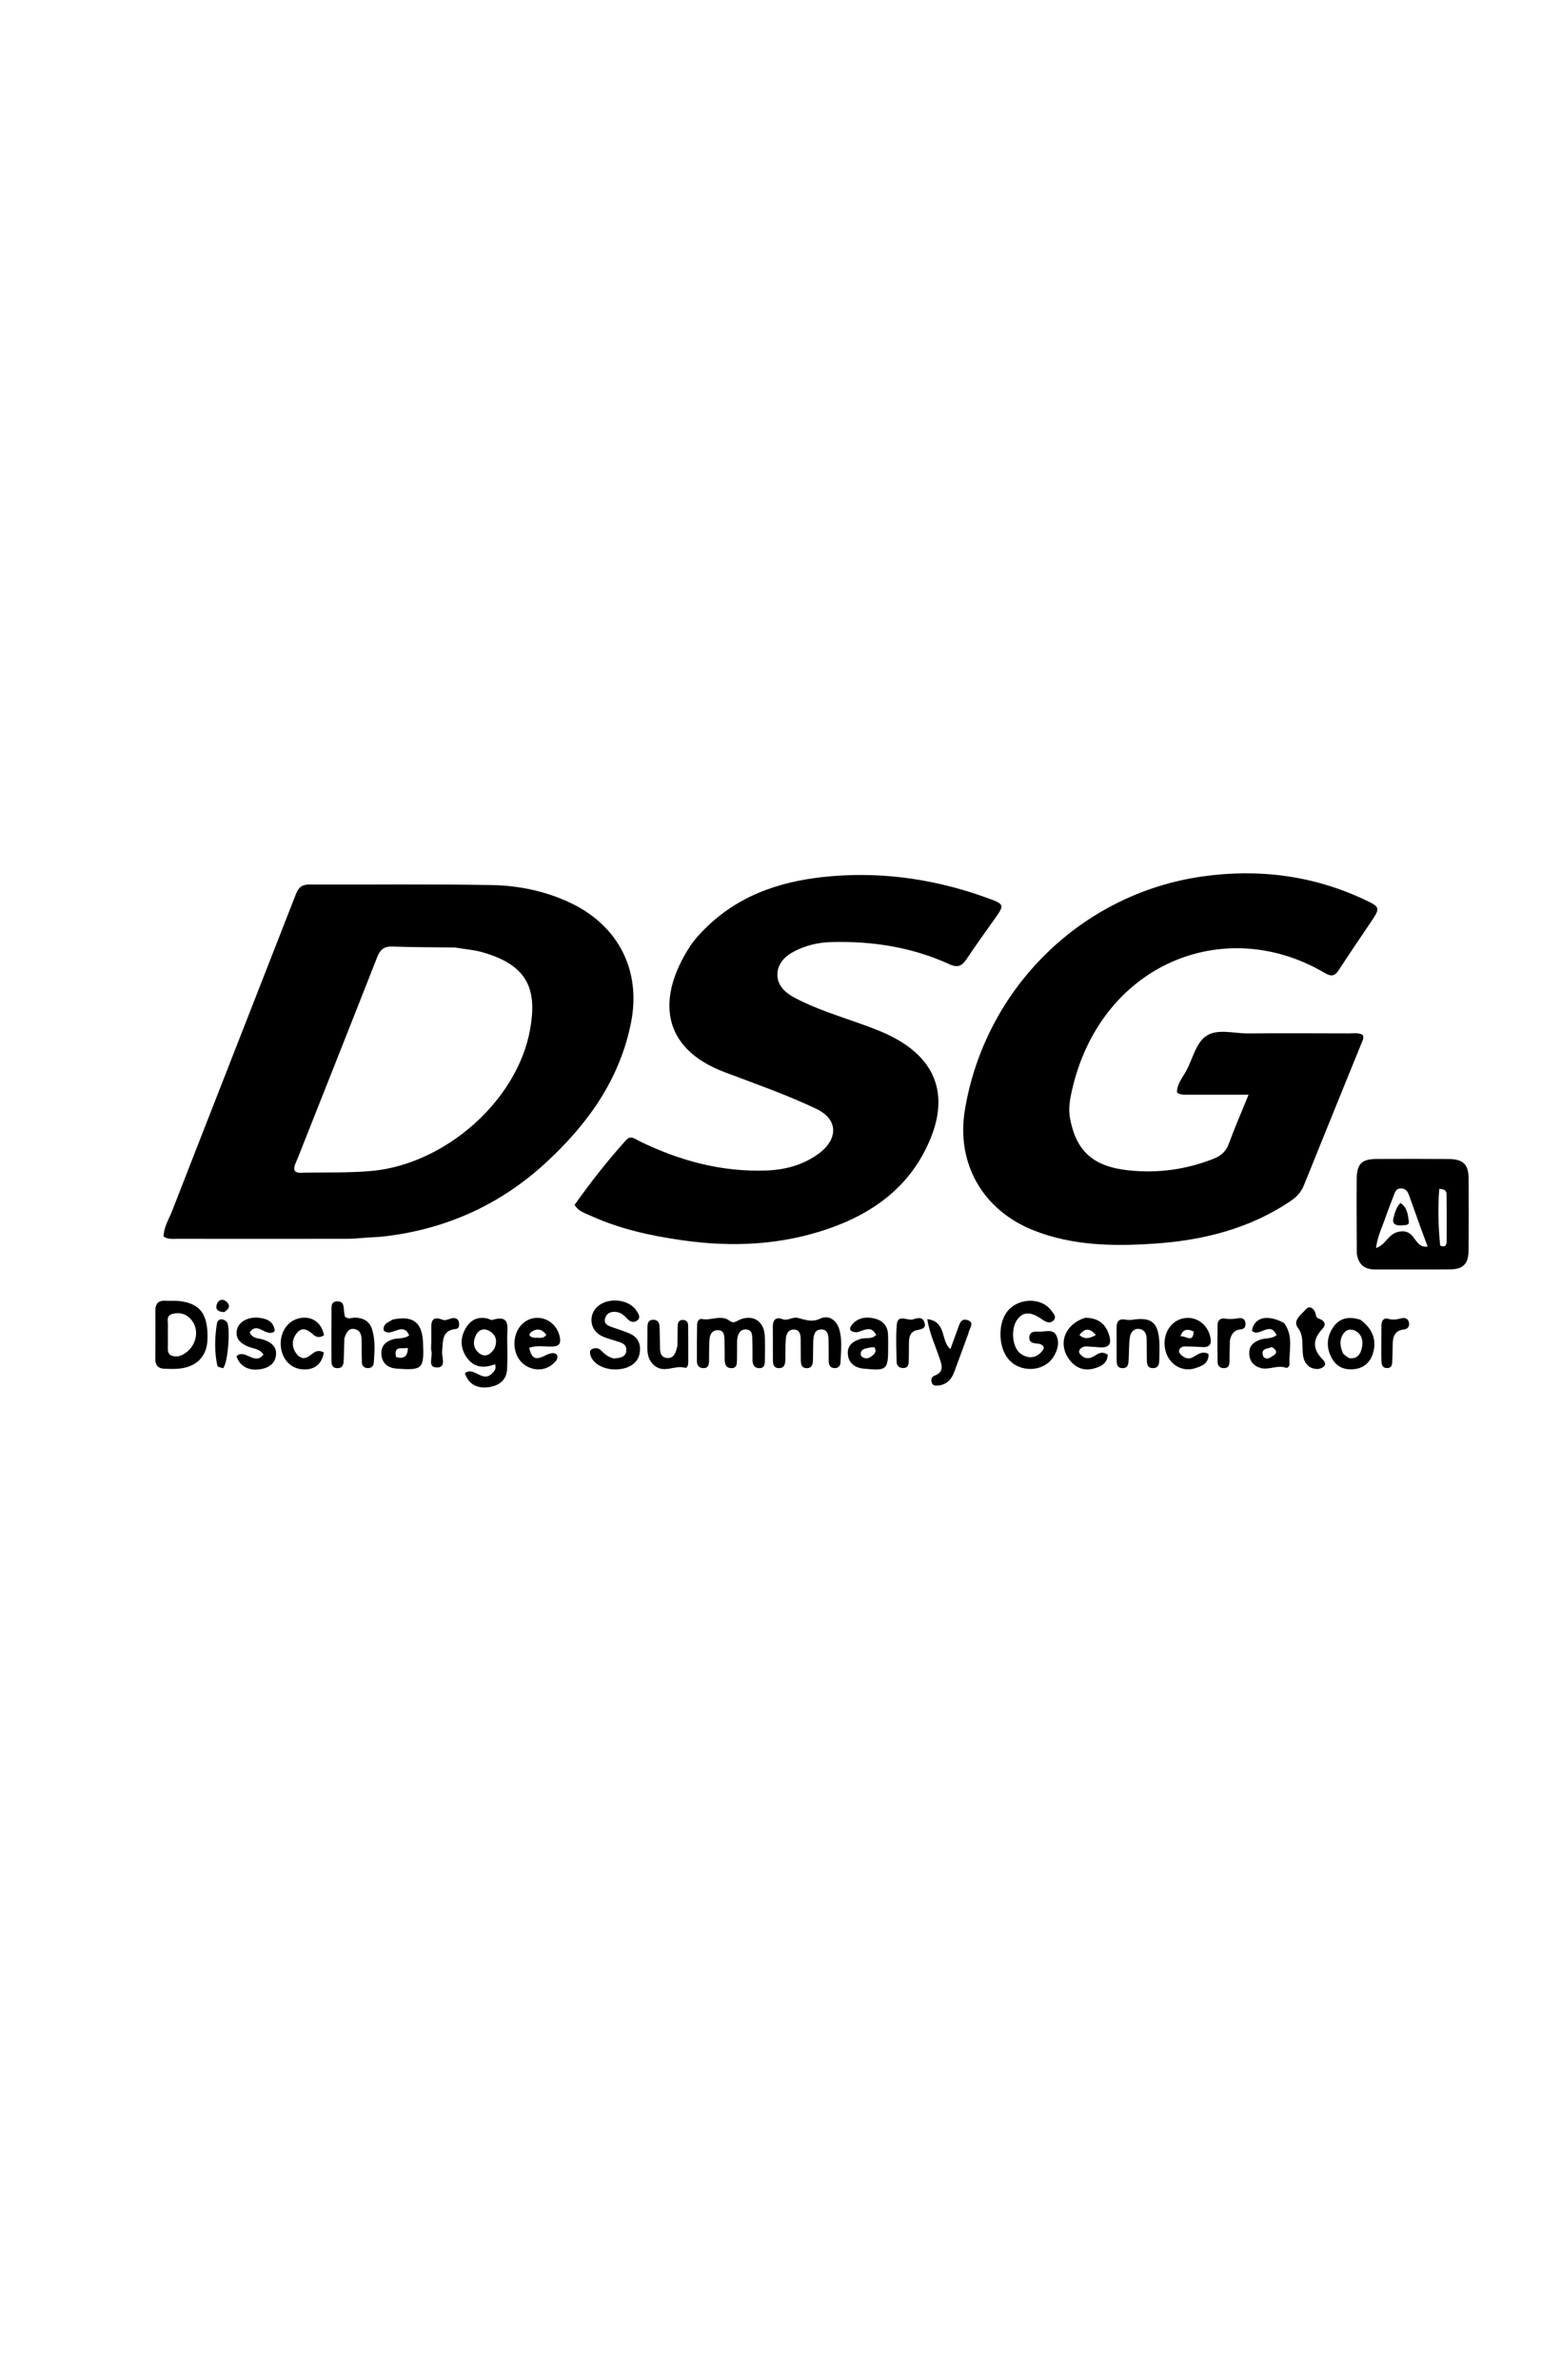 <svg version="1.1" id="Layer_1" xmlns="http://www.w3.org/2000/svg" xmlns:xlink="http://www.w3.org/1999/xlink" x="0px" y="0px"
	 width="100%" viewBox="0 0 672 1024" enable-background="new 0 0 672 1024" xml:space="preserve">
<path fill="#000000" opacity="1" stroke="none" 
	d="
M158.401,532.514 
	C155.124,532.75 152.304,533.063 149.483,533.067 
	C124.995,533.102 100.507,533.086 76.02,533.07 
	C74.219,533.069 72.35,533.365 70.436,532.102 
	C70.463,528.065 72.714,524.634 74.115,521.038 
	C91.811,475.589 109.666,430.202 127.381,384.76 
	C128.517,381.845 130.006,380.6 133.201,380.613 
	C159.354,380.722 185.513,380.37 211.658,380.849 
	C223.48,381.066 235.124,383.486 245.964,388.708 
	C266.283,398.496 276.023,417.719 271.687,439.851 
	C266.868,464.454 253.003,483.726 235.03,500.285 
	C215.2,518.556 191.667,529.075 164.839,532.104 
	C162.857,532.328 160.851,532.338 158.401,532.514 
M195.859,407.708 
	C186.879,407.597 177.893,407.635 168.921,407.303 
	C165.266,407.167 163.624,408.689 162.356,411.918 
	C150.991,440.869 139.486,469.765 128.044,498.686 
	C127.394,500.33 126.301,501.918 126.83,503.754 
	C128.013,504.984 129.422,504.652 130.701,504.623 
	C140.498,504.396 150.273,504.758 160.098,503.851 
	C191.429,500.959 222.658,473.874 228.198,442.994 
	C231.168,426.438 227.912,415.228 207.062,409.595 
	C203.713,408.69 200.179,408.467 195.859,407.708 
z"/>
<path fill="#000000" opacity="1" stroke="none" 
	d="
M513.222,471.069 
	C510.805,470.928 508.752,471.514 506.691,470.133 
	C506.616,466.519 509.024,463.763 510.641,460.835 
	C513.53,455.602 514.797,448.513 519.619,445.565 
	C524.45,442.61 531.326,444.74 537.301,444.691 
	C551.798,444.572 566.297,444.64 580.794,444.68 
	C582.753,444.685 584.795,444.267 586.604,445.314 
	C587.265,446.582 586.634,447.624 586.199,448.694 
	C577.925,469.057 569.615,489.405 561.422,509.8 
	C560.248,512.721 558.492,514.832 555.899,516.597 
	C538.137,528.69 518.011,533.72 497.063,535.134 
	C479.463,536.322 461.777,536.122 444.865,529.394 
	C423.088,520.731 411.533,500.631 415.389,477.523 
	C424.079,425.455 465.343,384.574 517.568,377.155 
	C541.573,373.745 565.05,376.641 587.241,387.042 
	C594.367,390.383 594.283,390.6 589.967,397.036 
	C585.421,403.817 580.782,410.538 576.361,417.399 
	C574.614,420.111 573.065,420.305 570.293,418.671 
	C526.817,393.051 473.407,415.098 461.343,469.746 
	C460.518,473.485 459.909,477.26 460.62,481.126 
	C463.236,495.341 470.618,502.011 485.873,503.615 
	C498.517,504.944 510.777,503.274 522.619,498.54 
	C525.746,497.29 527.809,495.423 529.015,492.122 
	C531.506,485.302 534.418,478.636 537.498,471.068 
	C528.93,471.068 521.309,471.068 513.222,471.069 
z"/>
<path fill="#000000" opacity="1" stroke="none" 
	d="
M304.572,398.564 
	C319.71,384.122 338.272,378.676 358.007,377.029 
	C381.367,375.081 404.147,378.659 426.157,386.818 
	C432.16,389.043 432.301,389.578 428.722,394.664 
	C424.506,400.657 420.173,406.572 416.122,412.675 
	C414.152,415.644 412.342,416.572 408.772,414.939 
	C392.587,407.532 375.422,404.882 357.738,405.388 
	C352.219,405.546 346.869,406.806 341.899,409.382 
	C337.78,411.517 334.668,414.781 334.66,419.411 
	C334.652,423.857 337.797,427.003 341.647,429.09 
	C350.917,434.112 360.997,437.124 370.857,440.671 
	C375.874,442.475 380.859,444.324 385.547,446.905 
	C402.997,456.512 408.184,471.393 400.573,489.937 
	C392.232,510.263 376.206,522.039 356.224,528.863 
	C336.034,535.759 315.223,536.714 294.122,533.753 
	C280.206,531.801 266.621,528.835 253.806,522.928 
	C251.604,521.913 249.066,521.289 247.36,518.464 
	C254.195,508.826 261.536,499.429 269.556,490.566 
	C271.573,488.338 273.568,490.221 275.419,491.12 
	C292.595,499.471 310.577,504.36 329.819,503.679 
	C338.312,503.379 346.29,501.198 353.116,495.904 
	C360.175,490.429 361.471,481.92 351.33,477.099 
	C338.518,471.009 325.136,466.361 311.931,461.359 
	C284.103,450.818 283.019,429.039 296.85,407.517 
	C298.933,404.275 301.558,401.482 304.572,398.564 
z"/>
<path fill="#000000" opacity="1" stroke="none" 
	d="
M584.092,539.369 
	C584.038,528.446 583.961,517.965 584.04,507.485 
	C584.089,500.806 586.174,498.737 592.653,498.711 
	C602.967,498.669 613.283,498.655 623.597,498.73 
	C629.844,498.775 632.182,501.015 632.226,507.039 
	C632.302,517.353 632.296,527.669 632.215,537.983 
	C632.169,543.878 629.925,546.185 624.061,546.239 
	C613.414,546.337 602.766,546.237 592.119,546.269 
	C587.656,546.282 584.804,544.427 584.092,539.369 
M611.438,527.891 
	C609.816,523.35 608.203,518.805 606.565,514.27 
	C605.962,512.603 605.024,511.322 602.986,511.386 
	C601.088,511.446 600.577,512.823 600.043,514.283 
	C598.843,517.563 597.495,520.792 596.364,524.095 
	C595.006,528.06 593.026,531.868 592.361,537.056 
	C597.101,535.441 597.562,530.275 603.269,529.873 
	C609.656,529.424 608.732,537.233 614.577,536.382 
	C613.507,533.482 612.609,531.048 611.438,527.891 
M619.988,535.969 
	C622.71,537.141 622.767,535.132 622.78,533.464 
	C622.829,526.977 622.783,520.489 622.733,514.002 
	C622.723,512.776 622.402,511.658 619.59,511.603 
	C618.984,519.469 619.132,527.403 619.988,535.969 
z"/>
<path fill="#000000" opacity="1" stroke="none" 
	d="
M317.309,576.72 
	C317.285,579.798 317.306,582.458 317.255,585.117 
	C317.223,586.788 317.285,588.718 314.892,588.72 
	C312.462,588.723 311.982,586.924 311.959,584.931 
	C311.927,582.105 311.979,579.278 311.888,576.455 
	C311.829,574.603 311.691,572.522 309.225,572.378 
	C306.743,572.234 305.629,574.072 305.451,576.186 
	C305.187,579.325 305.307,582.495 305.236,585.652 
	C305.2,587.247 304.912,588.757 302.852,588.729 
	C301.069,588.705 300.033,587.615 300.017,585.898 
	C299.968,580.584 300.008,575.267 300.093,569.953 
	C300.113,568.701 300.892,567.314 302.134,567.573 
	C306.149,568.41 310.424,565.509 314.205,568.393 
	C315.816,569.622 316.864,568.582 318.226,567.974 
	C323.869,565.454 328.754,568.289 329.199,574.441 
	C329.462,578.079 329.28,581.751 329.274,585.407 
	C329.271,587.193 328.99,588.891 326.634,588.721 
	C324.526,588.568 323.961,587.035 323.944,585.197 
	C323.918,582.538 323.995,579.874 323.875,577.22 
	C323.78,575.141 324.218,572.35 321.269,572.083 
	C318.743,571.854 317.559,573.869 317.309,576.72 
z"/>
<path fill="#000000" opacity="1" stroke="none" 
	d="
M343.024,566.997 
	C346.588,567.846 349.389,569.191 353.14,567.395 
	C356.542,565.766 360.021,567.844 361.253,571.848 
	C362.698,576.549 361.98,581.411 361.844,586.21 
	C361.802,587.705 360.907,588.74 359.307,588.713 
	C357.41,588.68 356.778,587.408 356.762,585.706 
	C356.735,582.882 356.745,580.056 356.693,577.232 
	C356.649,574.853 356.591,571.995 353.452,572.075 
	C350.513,572.15 350.173,574.925 350.095,577.339 
	C350.009,579.996 350.054,582.657 349.975,585.314 
	C349.923,587.096 349.472,588.767 347.252,588.725 
	C344.979,588.683 344.754,586.935 344.737,585.179 
	C344.708,582.188 344.713,579.196 344.69,576.205 
	C344.675,574.247 344.253,572.28 341.973,572.119 
	C339.513,571.945 338.476,573.905 338.3,576.008 
	C338.05,578.981 338.158,581.983 338.088,584.973 
	C338.043,586.92 337.738,588.802 335.191,588.707 
	C332.913,588.622 332.734,586.845 332.726,585.107 
	C332.703,580.454 332.758,575.8 332.693,571.148 
	C332.651,568.176 333.763,566.47 336.862,567.646 
	C339.051,568.477 340.697,566.819 343.024,566.997 
z"/>
<path fill="#000000" opacity="1" stroke="none" 
	d="
M70.36,588.972 
	C67.326,588.571 66.862,586.749 66.869,584.566 
	C66.892,577.738 66.941,570.91 66.888,564.083 
	C66.863,560.921 68.225,559.482 71.429,559.719 
	C73.252,559.855 75.106,559.63 76.919,559.821 
	C86.133,560.79 89.594,565.391 89.325,576.168 
	C89.134,583.828 84.462,588.462 76.298,589.001 
	C74.474,589.121 72.636,589.019 70.36,588.972 
M76.996,583.609 
	C84.365,581.218 86.902,572.081 81.587,567.091 
	C79.426,565.061 76.782,564.681 74.124,565.413 
	C71.448,566.15 72.362,568.666 72.289,570.52 
	C72.164,573.681 72.355,576.855 72.242,580.017 
	C72.139,582.901 73.505,583.944 76.996,583.609 
z"/>
<path fill="#000000" opacity="1" stroke="none" 
	d="
M447.302,578.222 
	C445.059,578.055 442.943,577.95 443.118,575.375 
	C443.292,572.814 445.564,572.933 447.327,573.016 
	C449.865,573.136 453.242,571.747 454.667,574.505 
	C456.242,577.553 455.354,581.005 453.443,583.975 
	C449.279,590.447 439.04,590.838 434.025,584.723 
	C429.948,579.751 429.539,570.323 433.169,564.963 
	C437.571,558.461 448.056,557.878 452.583,563.945 
	C453.514,565.193 455.079,566.733 453.433,568.299 
	C452.07,569.595 450.407,569.001 448.9,567.931 
	C443.714,564.253 440.459,564.29 437.852,567.944 
	C434.981,571.967 435.761,580.017 439.479,582.574 
	C442.364,584.557 445.487,584.641 448.081,581.997 
	C449.155,580.903 450.54,579.189 447.302,578.222 
z"/>
<path fill="#000000" opacity="1" stroke="none" 
	d="
M211.391,591.422 
	C212.699,590.166 213.857,589.152 213.114,587.043 
	C208.381,588.857 203.959,588.589 200.862,584.04 
	C198.194,580.122 198.026,575.911 200.359,571.768 
	C202.462,568.033 205.631,566.33 209.978,567.402 
	C210.622,567.562 211.341,568.136 211.861,567.978 
	C220.02,565.496 218.288,571.359 218.34,575.639 
	C218.395,580.134 218.52,584.638 218.3,589.123 
	C218.076,593.685 215.1,596.334 210.083,596.945 
	C205.165,597.544 201.586,595.422 200.129,590.89 
	C203.995,587.925 207.315,594.698 211.391,591.422 
M212.839,580.279 
	C214.312,576.85 213.502,574.06 210.136,572.457 
	C208.146,571.51 206.108,572.261 205.044,574.23 
	C203.604,576.894 203.539,579.795 205.873,581.939 
	C208.241,584.115 210.678,583.589 212.839,580.279 
z"/>
<path fill="#000000" opacity="1" stroke="none" 
	d="
M264.279,584.545 
	C267.064,584.362 269.577,583.938 269.635,580.898 
	C269.687,578.159 267.203,577.699 265.14,577.018 
	C262.937,576.291 260.601,575.774 258.599,574.666 
	C253.415,571.795 253.287,564.753 258.208,561.457 
	C263.077,558.195 271.025,559.408 273.933,563.912 
	C274.724,565.138 275.9,566.66 274.598,567.97 
	C273.248,569.329 271.407,568.935 270.144,567.59 
	C268.858,566.22 267.56,564.937 265.681,564.601 
	C263.322,564.18 261.223,564.837 260.493,567.299 
	C259.794,569.656 261.679,570.447 263.488,571.085 
	C265.992,571.969 268.544,572.742 270.98,573.786 
	C274.717,575.389 276.021,578.405 275.364,582.317 
	C274.681,586.381 270.997,588.989 265.667,589.255 
	C260.122,589.532 255.208,586.887 254.184,583.113 
	C253.904,582.079 253.77,581.072 254.873,580.518 
	C256.169,579.867 257.589,580.004 258.606,580.981 
	C260.18,582.492 261.689,584.012 264.279,584.545 
z"/>
<path fill="#000000" opacity="1" stroke="none" 
	d="
M148.259,575.858 
	C148.131,579.087 148.094,581.908 147.993,584.726 
	C147.926,586.581 147.881,588.726 145.351,588.726 
	C142.408,588.727 142.698,586.307 142.69,584.343 
	C142.664,577.704 142.651,571.065 142.72,564.426 
	C142.739,562.534 142.266,560.004 145.275,559.981 
	C148.156,559.958 147.888,562.398 148.111,564.343 
	C148.204,565.148 148.377,565.942 148.482,566.556 
	C150.053,567.909 151.559,566.93 152.982,566.977 
	C156.528,567.097 159.133,568.643 160.185,572.033 
	C161.637,576.711 161.26,581.562 160.91,586.366 
	C160.798,587.895 159.833,588.773 158.245,588.705 
	C156.666,588.637 155.814,587.719 155.779,586.16 
	C155.711,583.174 155.677,580.186 155.685,577.2 
	C155.691,574.921 155.42,572.622 152.884,571.966 
	C150.211,571.274 149.087,573.284 148.259,575.858 
z"/>
<path fill="#000000" opacity="1" stroke="none" 
	d="
M517.136,579.621 
	C515.108,579.546 513.45,579.411 511.793,579.425 
	C510.353,579.437 508.647,578.984 507.777,580.639 
	C507.242,581.655 507.876,582.559 508.691,583.226 
	C510.042,584.332 511.498,584.996 513.265,584.161 
	C515.406,583.149 517.295,581.019 520.262,582.63 
	C520.448,586.721 517.361,587.852 514.435,588.78 
	C508.922,590.529 503.301,587.133 501.776,581.384 
	C500.108,575.098 503.277,568.869 508.882,567.416 
	C514.287,566.015 519.52,569.297 520.95,574.989 
	C521.689,577.932 521.259,580.016 517.136,579.621 
M513.893,572.969 
	C511.211,571.661 509.125,571.888 508.162,575.073 
	C510.241,574.492 513.561,578.336 513.893,572.969 
z"/>
<path fill="#000000" opacity="1" stroke="none" 
	d="
M467.226,567.036 
	C472.964,567.14 476.178,569.759 477.592,574.978 
	C478.605,578.717 477.057,579.885 473.687,579.795 
	C472.695,579.769 471.705,579.566 470.714,579.565 
	C468.637,579.563 466.265,578.639 464.771,580.854 
	C464.145,581.784 464.873,582.732 465.697,583.409 
	C467.734,585.084 469.621,584.505 471.599,583.188 
	C473.146,582.159 474.857,581.462 476.869,582.942 
	C476.731,586.767 473.844,588.104 470.824,588.908 
	C466.778,589.987 463.253,588.7 460.623,585.411 
	C455.163,578.58 458.124,569.895 467.226,567.036 
M464.689,574.446 
	C466.929,576.542 469.132,575.923 471.773,574.463 
	C469.356,571.625 467.189,571.195 464.689,574.446 
z"/>
<path fill="#000000" opacity="1" stroke="none" 
	d="
M169.098,567.798 
	C177.668,566.014 181.55,568.917 182.086,577.089 
	C182.097,577.255 182.093,577.421 182.101,577.587 
	C182.617,589.032 181.962,589.733 170.839,588.937 
	C167.357,588.688 164.72,587.016 164.243,583.308 
	C163.773,579.66 165.506,577.462 169.128,576.328 
	C171.33,575.639 173.806,576.309 176.151,574.641 
	C173.473,568.318 168.309,575.727 165.208,572.509 
	C164.704,569.803 166.954,569.047 169.098,567.798 
M170.528,583.959 
	C174.235,585 175.558,583.255 175.58,579.959 
	C173.388,580.703 169.303,578.668 170.528,583.959 
z"/>
<path fill="#000000" opacity="1" stroke="none" 
	d="
M552.76,569.275 
	C557.001,574.948 554.824,581.083 555.12,586.913 
	C555.165,587.784 554.321,588.835 553.631,588.579 
	C549.863,587.18 546.154,589.776 542.453,588.589 
	C539.412,587.613 537.816,585.452 537.782,582.289 
	C537.748,579.224 539.497,577.602 542.313,576.531 
	C544.587,575.667 547.274,576.273 549.546,574.565 
	C546.773,568.111 541.936,575.804 538.944,572.617 
	C539.911,566.882 545.395,565.374 552.76,569.275 
M547.531,579.625 
	C545.868,580.477 542.736,580.002 543.705,583.305 
	C544.143,584.8 545.769,584.866 546.994,584.059 
	C548.624,582.985 551.133,581.949 547.531,579.625 
z"/>
<path fill="#000000" opacity="1" stroke="none" 
	d="
M235.879,582.717 
	C237.507,582.227 238.803,581.846 239.883,583.175 
	C240.335,584.92 239.118,585.911 238.036,586.892 
	C234.784,589.84 229.931,590.05 226.062,587.474 
	C221.94,584.729 220.35,578.904 222.284,573.63 
	C223.87,569.304 227.989,566.646 232.363,567.126 
	C236.726,567.605 240.208,571.041 241.031,575.537 
	C241.486,578.025 240.728,579.267 238.045,579.408 
	C234.647,579.587 231.153,578.751 227.797,579.984 
	C229.075,585.023 230.52,585.516 235.879,582.717 
M230.106,575.683 
	C231.741,575.383 233.694,576.459 235.195,574.37 
	C233.466,572.027 231.353,571.422 228.94,573.023 
	C227.651,573.878 227.209,575.153 230.106,575.683 
z"/>
<path fill="#000000" opacity="1" stroke="none" 
	d="
M368.755,573.288 
	C365.329,573.084 365.457,571.455 367.025,569.737 
	C369.651,566.86 373.105,566.513 376.674,567.426 
	C380.081,568.297 382.101,570.527 382.29,574.15 
	C382.376,575.807 382.346,577.472 382.351,579.133 
	C382.382,589.531 382.001,589.932 371.749,588.927 
	C368.084,588.567 365.319,586.632 364.986,582.776 
	C364.667,579.079 367.034,577.197 370.457,576.136 
	C372.591,575.473 375.154,576.476 377.181,574.47 
	C374.942,569.966 371.878,572.725 368.755,573.288 
M376.43,579.716 
	C375.625,579.786 374.788,579.742 374.022,579.952 
	C372.643,580.329 370.9,580.296 370.556,582.222 
	C370.392,583.134 370.88,583.857 371.701,584.214 
	C373.545,585.018 374.892,583.986 376.113,582.817 
	C376.853,582.108 377.257,581.201 376.43,579.716 
z"/>
<path fill="#000000" opacity="1" stroke="none" 
	d="
M585.729,567.948 
	C591.022,571.894 592.807,576.895 590.975,582.556 
	C589.748,586.348 587.052,588.695 583.003,589.156 
	C579.039,589.609 575.633,588.332 573.575,584.86 
	C570.896,580.34 570.923,575.559 573.888,571.187 
	C576.677,567.071 580.757,566.284 585.729,567.948 
M580.822,584.429 
	C584.609,584.939 585.868,582.327 586.383,579.449 
	C586.87,576.734 586.143,574.048 583.437,572.656 
	C581.71,571.767 579.741,571.967 578.486,573.653 
	C576.504,576.315 576.842,579.284 578.053,582.126 
	C578.404,582.95 579.436,583.483 580.822,584.429 
z"/>
<path fill="#000000" opacity="1" stroke="none" 
	d="
M493.687,582.897 
	C493.668,580.277 493.681,578.11 493.623,575.946 
	C493.569,573.914 492.698,572.223 490.628,571.879 
	C488.207,571.477 486.743,573.258 486.424,575.266 
	C485.932,578.365 486.084,581.563 485.893,584.715 
	C485.784,586.528 485.872,588.729 483.256,588.716 
	C480.636,588.704 480.713,586.561 480.704,584.706 
	C480.681,580.208 480.724,575.709 480.692,571.211 
	C480.674,568.742 481.598,567.412 484.287,567.813 
	C485.253,567.958 486.273,568.083 487.224,567.933 
	C495.559,566.614 498.556,568.901 499.071,577.22 
	C499.225,579.709 499.119,582.217 499.069,584.715 
	C499.032,586.584 498.995,588.658 496.421,588.714 
	C493.83,588.771 493.713,586.777 493.702,584.851 
	C493.699,584.351 493.692,583.851 493.687,582.897 
z"/>
<path fill="#000000" opacity="1" stroke="none" 
	d="
M416.91,573.75 
	C414.759,579.571 412.785,585.029 410.754,590.465 
	C409.567,593.64 407.473,595.84 403.925,596.202 
	C402.77,596.319 401.517,596.311 401.071,594.86 
	C400.679,593.585 401.045,592.436 402.293,591.965 
	C406.665,590.316 405.447,587.359 404.39,584.206 
	C402.668,579.062 400.266,574.112 399.167,567.609 
	C407.715,568.741 404.836,577.08 409.159,580.534 
	C410.179,577.707 411.187,574.798 412.279,571.921 
	C413.024,569.955 413.529,567.146 416.414,568.024 
	C419.83,569.063 417.233,571.517 416.91,573.75 
z"/>
<path fill="#000000" opacity="1" stroke="none" 
	d="
M116.64,573.532 
	C113.412,573.908 110.602,569.035 107.497,573.315 
	C108.764,576.276 111.722,575.752 113.88,576.608 
	C116.97,577.834 119.214,579.599 118.803,583.157 
	C118.412,586.533 116.093,588.347 112.868,589.037 
	C107.471,590.193 103.286,588.156 101.803,583.586 
	C105.379,580.126 109.699,587.852 113.406,582.867 
	C111.753,580.222 108.805,580.362 106.518,579.328 
	C103.542,577.983 101.376,576.113 101.936,572.529 
	C102.498,568.938 106.591,566.548 111.347,567.037 
	C114.641,567.376 117.596,568.423 118.245,572.279 
	C118.359,572.957 117.707,573.425 116.64,573.532 
z"/>
<path fill="#000000" opacity="1" stroke="none" 
	d="
M291.607,579.223 
	C291.671,575.987 291.687,573.168 291.759,570.351 
	C291.792,569.083 292.248,568.069 293.739,567.994 
	C295.403,567.911 296.223,568.827 296.239,570.384 
	C296.294,575.688 296.297,580.992 296.286,586.296 
	C296.284,587.321 295.83,588.863 294.913,588.579 
	C290.647,587.256 286.166,590.976 282.025,587.835 
	C278.628,585.258 278.583,581.665 278.68,577.953 
	C278.74,575.633 278.691,573.31 278.74,570.99 
	C278.773,569.406 279.052,567.966 281.119,567.903 
	C283.059,567.844 283.809,569.072 283.91,570.698 
	C284.074,573.342 284.024,575.999 284.109,578.649 
	C284.183,580.956 283.886,583.829 286.856,584.315 
	C290.002,584.831 290.926,582.154 291.607,579.223 
z"/>
<path fill="#000000" opacity="1" stroke="none" 
	d="
M130.218,584.416 
	C133.44,584.6 134.709,581.045 137.655,581.368 
	C138.269,581.435 138.853,581.771 139.419,581.972 
	C138.547,587.145 135.17,589.688 130.014,589.224 
	C124.603,588.736 120.823,584.134 120.846,578.062 
	C120.868,572.108 124.795,567.487 130.217,567.036 
	C134.938,566.644 138.523,569.538 139.486,574.552 
	C137.926,575.629 136.299,575.605 134.941,574.362 
	C132.629,572.244 130.054,570.673 127.719,573.696 
	C125.38,576.722 125.481,580.213 128.23,583.239 
	C128.66,583.713 129.32,583.978 130.218,584.416 
z"/>
<path fill="#000000" opacity="1" stroke="none" 
	d="
M563.873,588.283 
	C560.603,585.863 560.849,582.634 560.721,579.477 
	C560.606,576.618 560.768,574.037 558.658,571.212 
	C556.357,568.133 560.504,565.365 562.309,563.288 
	C563.874,561.487 566.135,563.303 566.514,566.055 
	C566.705,567.436 568.214,567.427 569.133,568.056 
	C570.738,569.156 570.496,570.542 569.295,571.817 
	C564.975,576.403 565.037,580.617 569.47,585.061 
	C571.112,586.707 570.62,588.026 568.595,588.797 
	C567.138,589.352 565.651,589.086 563.873,588.283 
z"/>
<path fill="#000000" opacity="1" stroke="none" 
	d="
M529.464,576.808 
	C529.371,580.058 529.338,582.886 529.286,585.713 
	C529.261,587.106 529.071,588.493 527.344,588.698 
	C525.601,588.906 524.23,588.041 524.187,586.295 
	C524.052,580.817 524.073,575.333 524.188,569.854 
	C524.225,568.075 525.573,567.086 527.271,567.388 
	C529.293,567.746 531.205,567.574 533.187,567.248 
	C534.587,567.018 535.891,567.414 536.143,569.139 
	C536.364,570.654 535.882,571.876 534.203,572.019 
	C531.436,572.255 530.064,573.842 529.464,576.808 
z"/>
<path fill="#000000" opacity="1" stroke="none" 
	d="
M392.635,567.85 
	C394.906,567.17 397.099,566.354 397.971,569.045 
	C398.803,571.611 396.797,571.963 394.858,572.33 
	C392.02,572.866 391.347,575.061 391.3,577.565 
	C391.25,580.222 391.277,582.88 391.224,585.537 
	C391.192,587.109 390.942,588.649 388.895,588.684 
	C387.13,588.714 386.003,587.719 385.977,585.969 
	C385.899,580.658 385.608,575.316 386.057,570.042 
	C386.439,565.565 389.989,568.038 392.635,567.85 
z"/>
<path fill="#000000" opacity="1" stroke="none" 
	d="
M594.653,582.819 
	C594.665,578.373 594.7,574.399 594.685,570.425 
	C594.677,568.406 595.617,566.915 597.607,567.498 
	C599.68,568.105 601.434,567.744 603.358,567.263 
	C604.744,566.917 606.131,567.318 606.497,568.909 
	C606.886,570.6 606.225,571.849 604.32,572.081 
	C600.173,572.585 599.537,575.504 599.536,578.922 
	C599.536,581.072 599.454,583.222 599.371,585.371 
	C599.313,586.867 599.362,588.591 597.276,588.678 
	C594.969,588.774 594.728,587.043 594.69,585.277 
	C594.677,584.615 594.667,583.953 594.653,582.819 
z"/>
<path fill="#000000" opacity="1" stroke="none" 
	d="
M185.677,577.03 
	C185.673,575.225 185.692,573.902 185.662,572.58 
	C185.583,569.092 185.568,565.906 190.755,567.971 
	C191.888,568.423 193.572,567.33 195.026,567.185 
	C196.274,567.06 197.308,567.673 197.574,569.026 
	C197.812,570.239 197.656,571.713 196.299,571.849 
	C190.033,572.478 190.79,577.132 190.34,581.391 
	C190.079,583.858 192.211,588.225 188.435,588.429 
	C183.703,588.685 186.375,583.963 185.736,581.466 
	C185.419,580.225 185.679,578.835 185.677,577.03 
z"/>
<path fill="#000000" opacity="1" stroke="none" 
	d="
M96.038,588.758 
	C94.908,588.433 93.672,588.179 93.565,587.68 
	C92.264,581.655 92.429,575.534 93.386,569.522 
	C93.742,567.282 96.066,567.224 97.633,568.843 
	C99.303,570.568 98.218,586.469 96.038,588.758 
z"/>
<path fill="#000000" opacity="1" stroke="none" 
	d="
M96.497,564.595 
	C93.651,564.539 92.473,563.25 93.484,560.854 
	C94.143,559.293 95.827,558.844 97.181,559.867 
	C99.204,561.395 99.025,563.105 96.497,564.595 
z"/>
<path fill="#000000" opacity="1" stroke="none" 
	d="
M603.151,527.299 
	C600.492,527.393 599.246,526.473 599.896,524.065 
	C600.488,521.875 601.006,519.616 602.853,517.642 
	C605.842,519.542 606.117,522.725 606.482,525.629 
	C606.714,527.47 604.744,527.09 603.151,527.299 
z"/>
</svg>